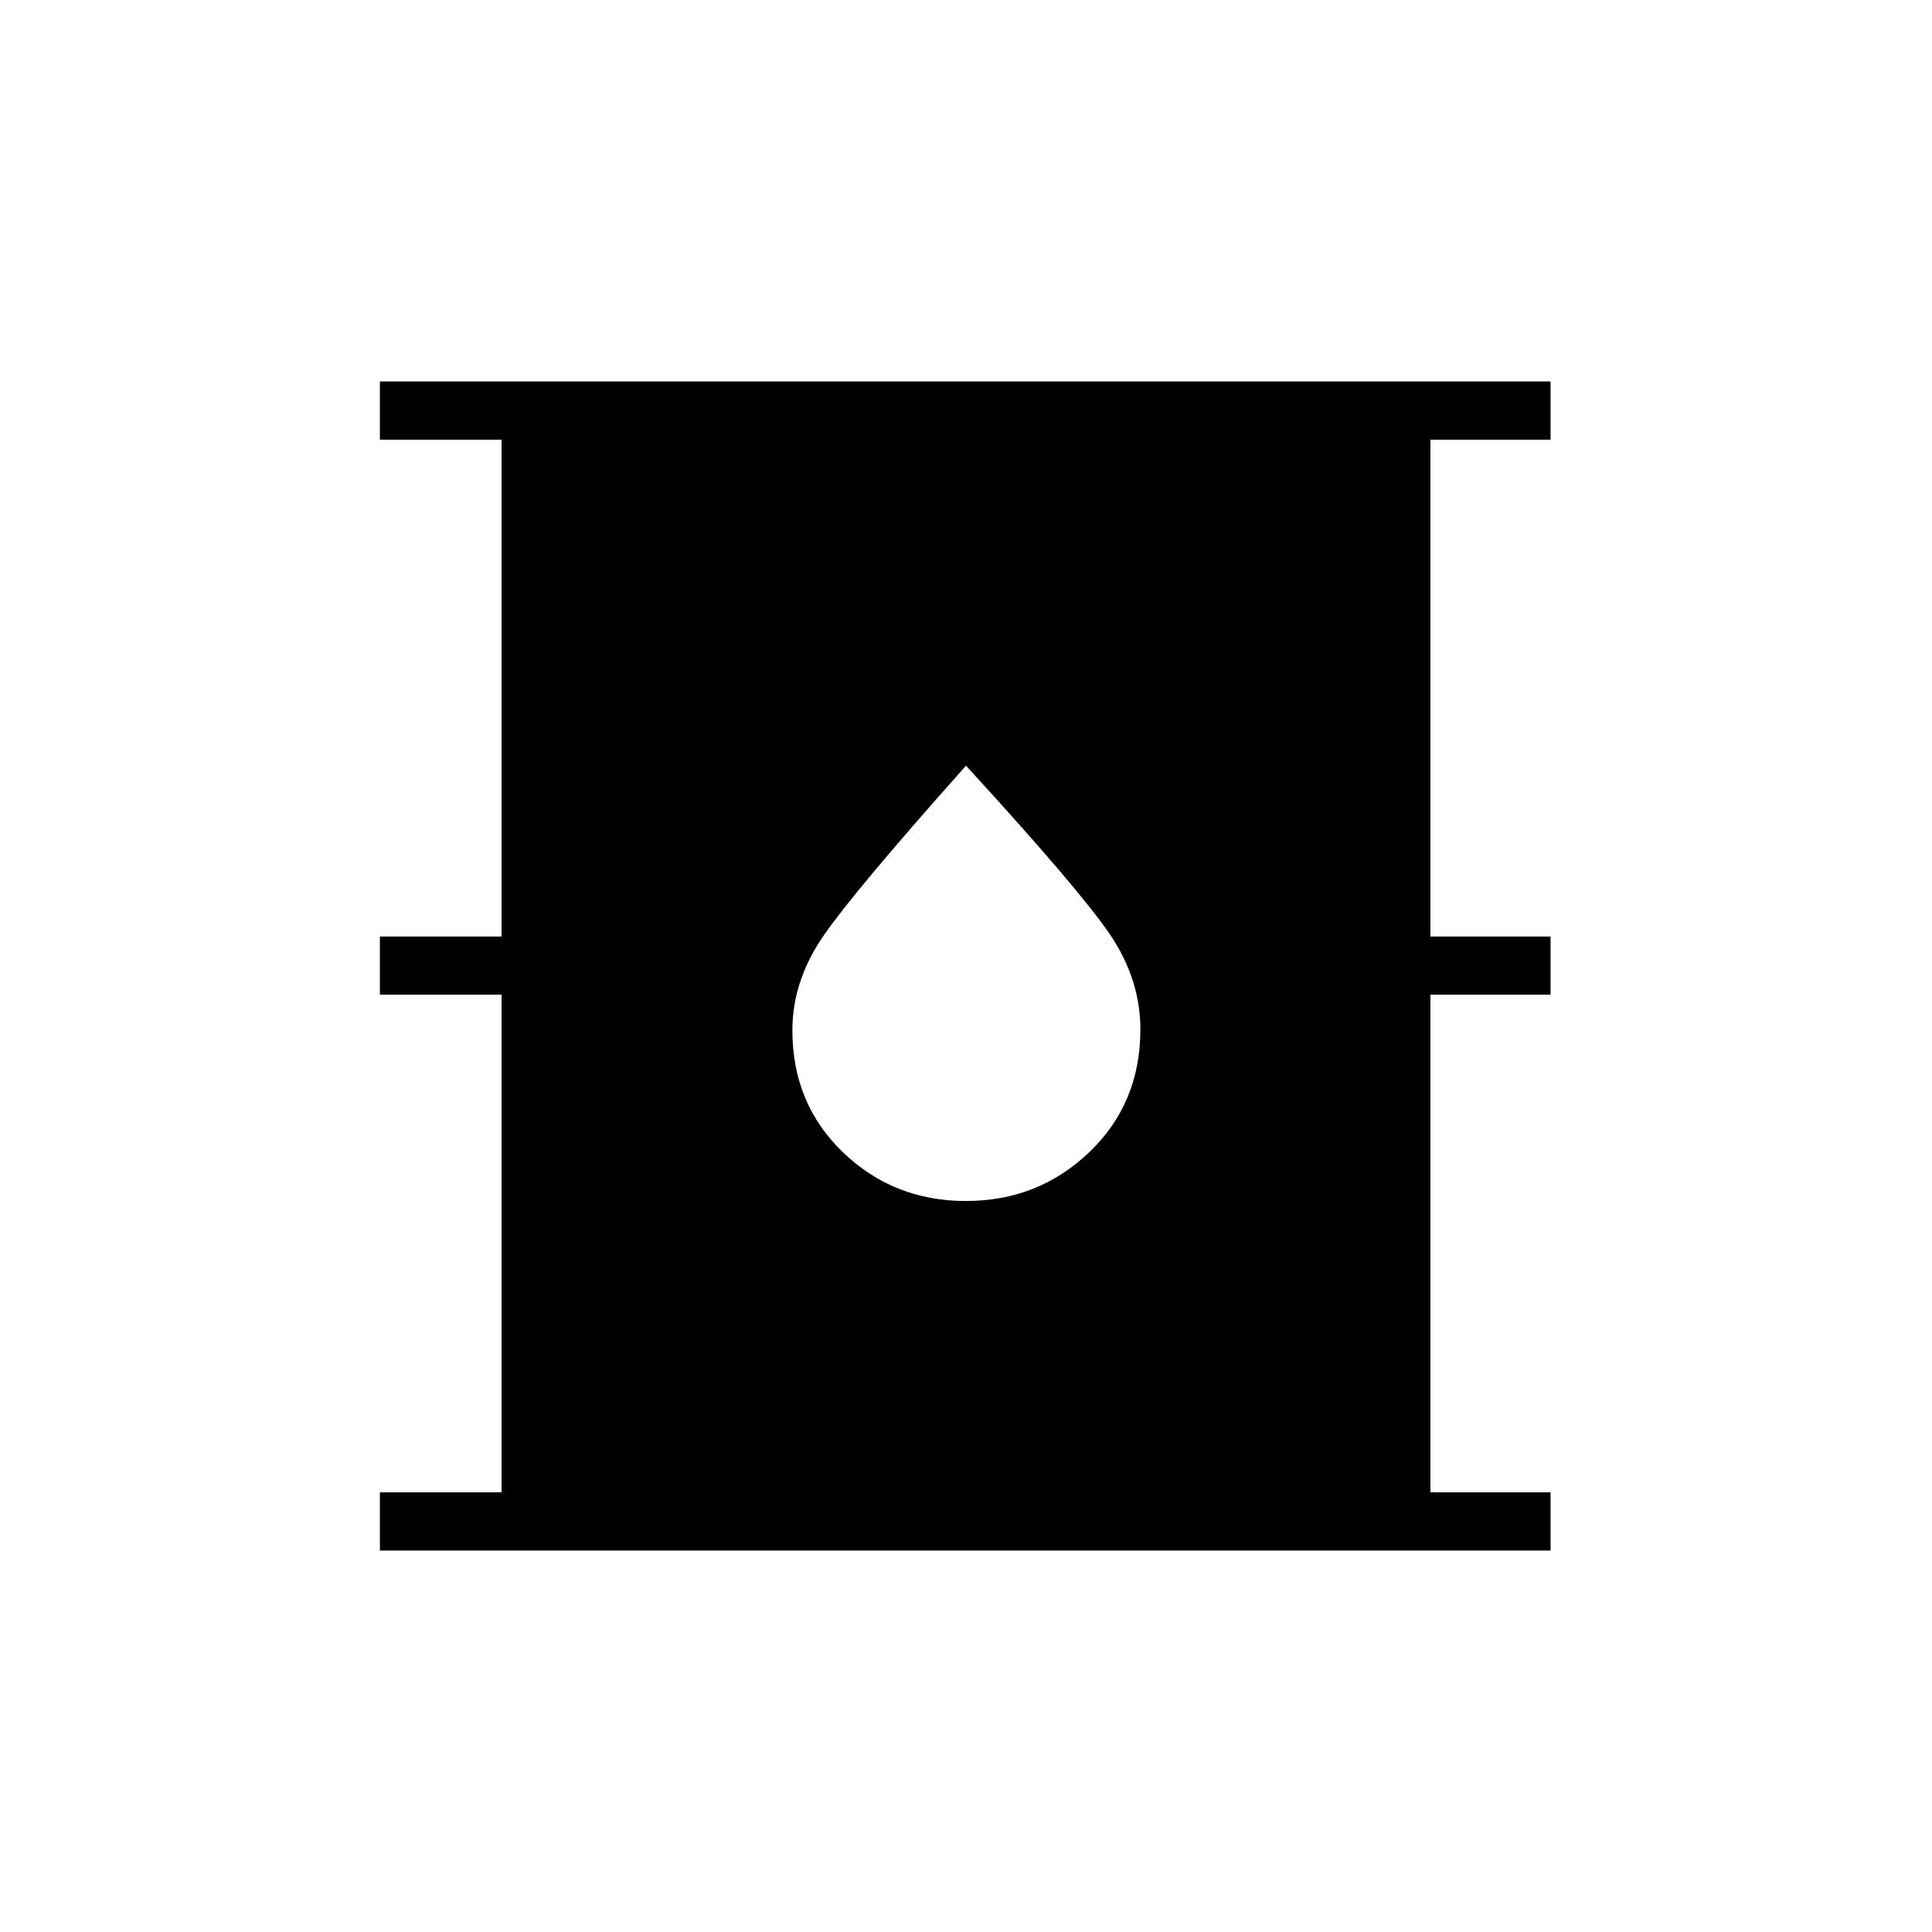 <svg xmlns="http://www.w3.org/2000/svg" height="20" viewBox="0 -960 960 960" width="20"><path d="M188.77-189.54v-28.92h60.46v-247.27h-60.46v-28.92h60.46v-246.89h-60.46v-28.92h581.69v28.92h-59.69v246.89h59.69v28.92h-59.69v247.27h59.69v28.92H188.77Zm291.21-173.69q35.94 0 61.31-24.29 25.36-24.28 25.36-60.95 0-24.92-15.16-47.28-15.17-22.35-71.49-83.79-55.13 61.86-70.7 84.36-15.57 22.49-15.57 47.11 0 36.49 25.16 60.67 25.16 24.17 61.09 24.17Z"/></svg>